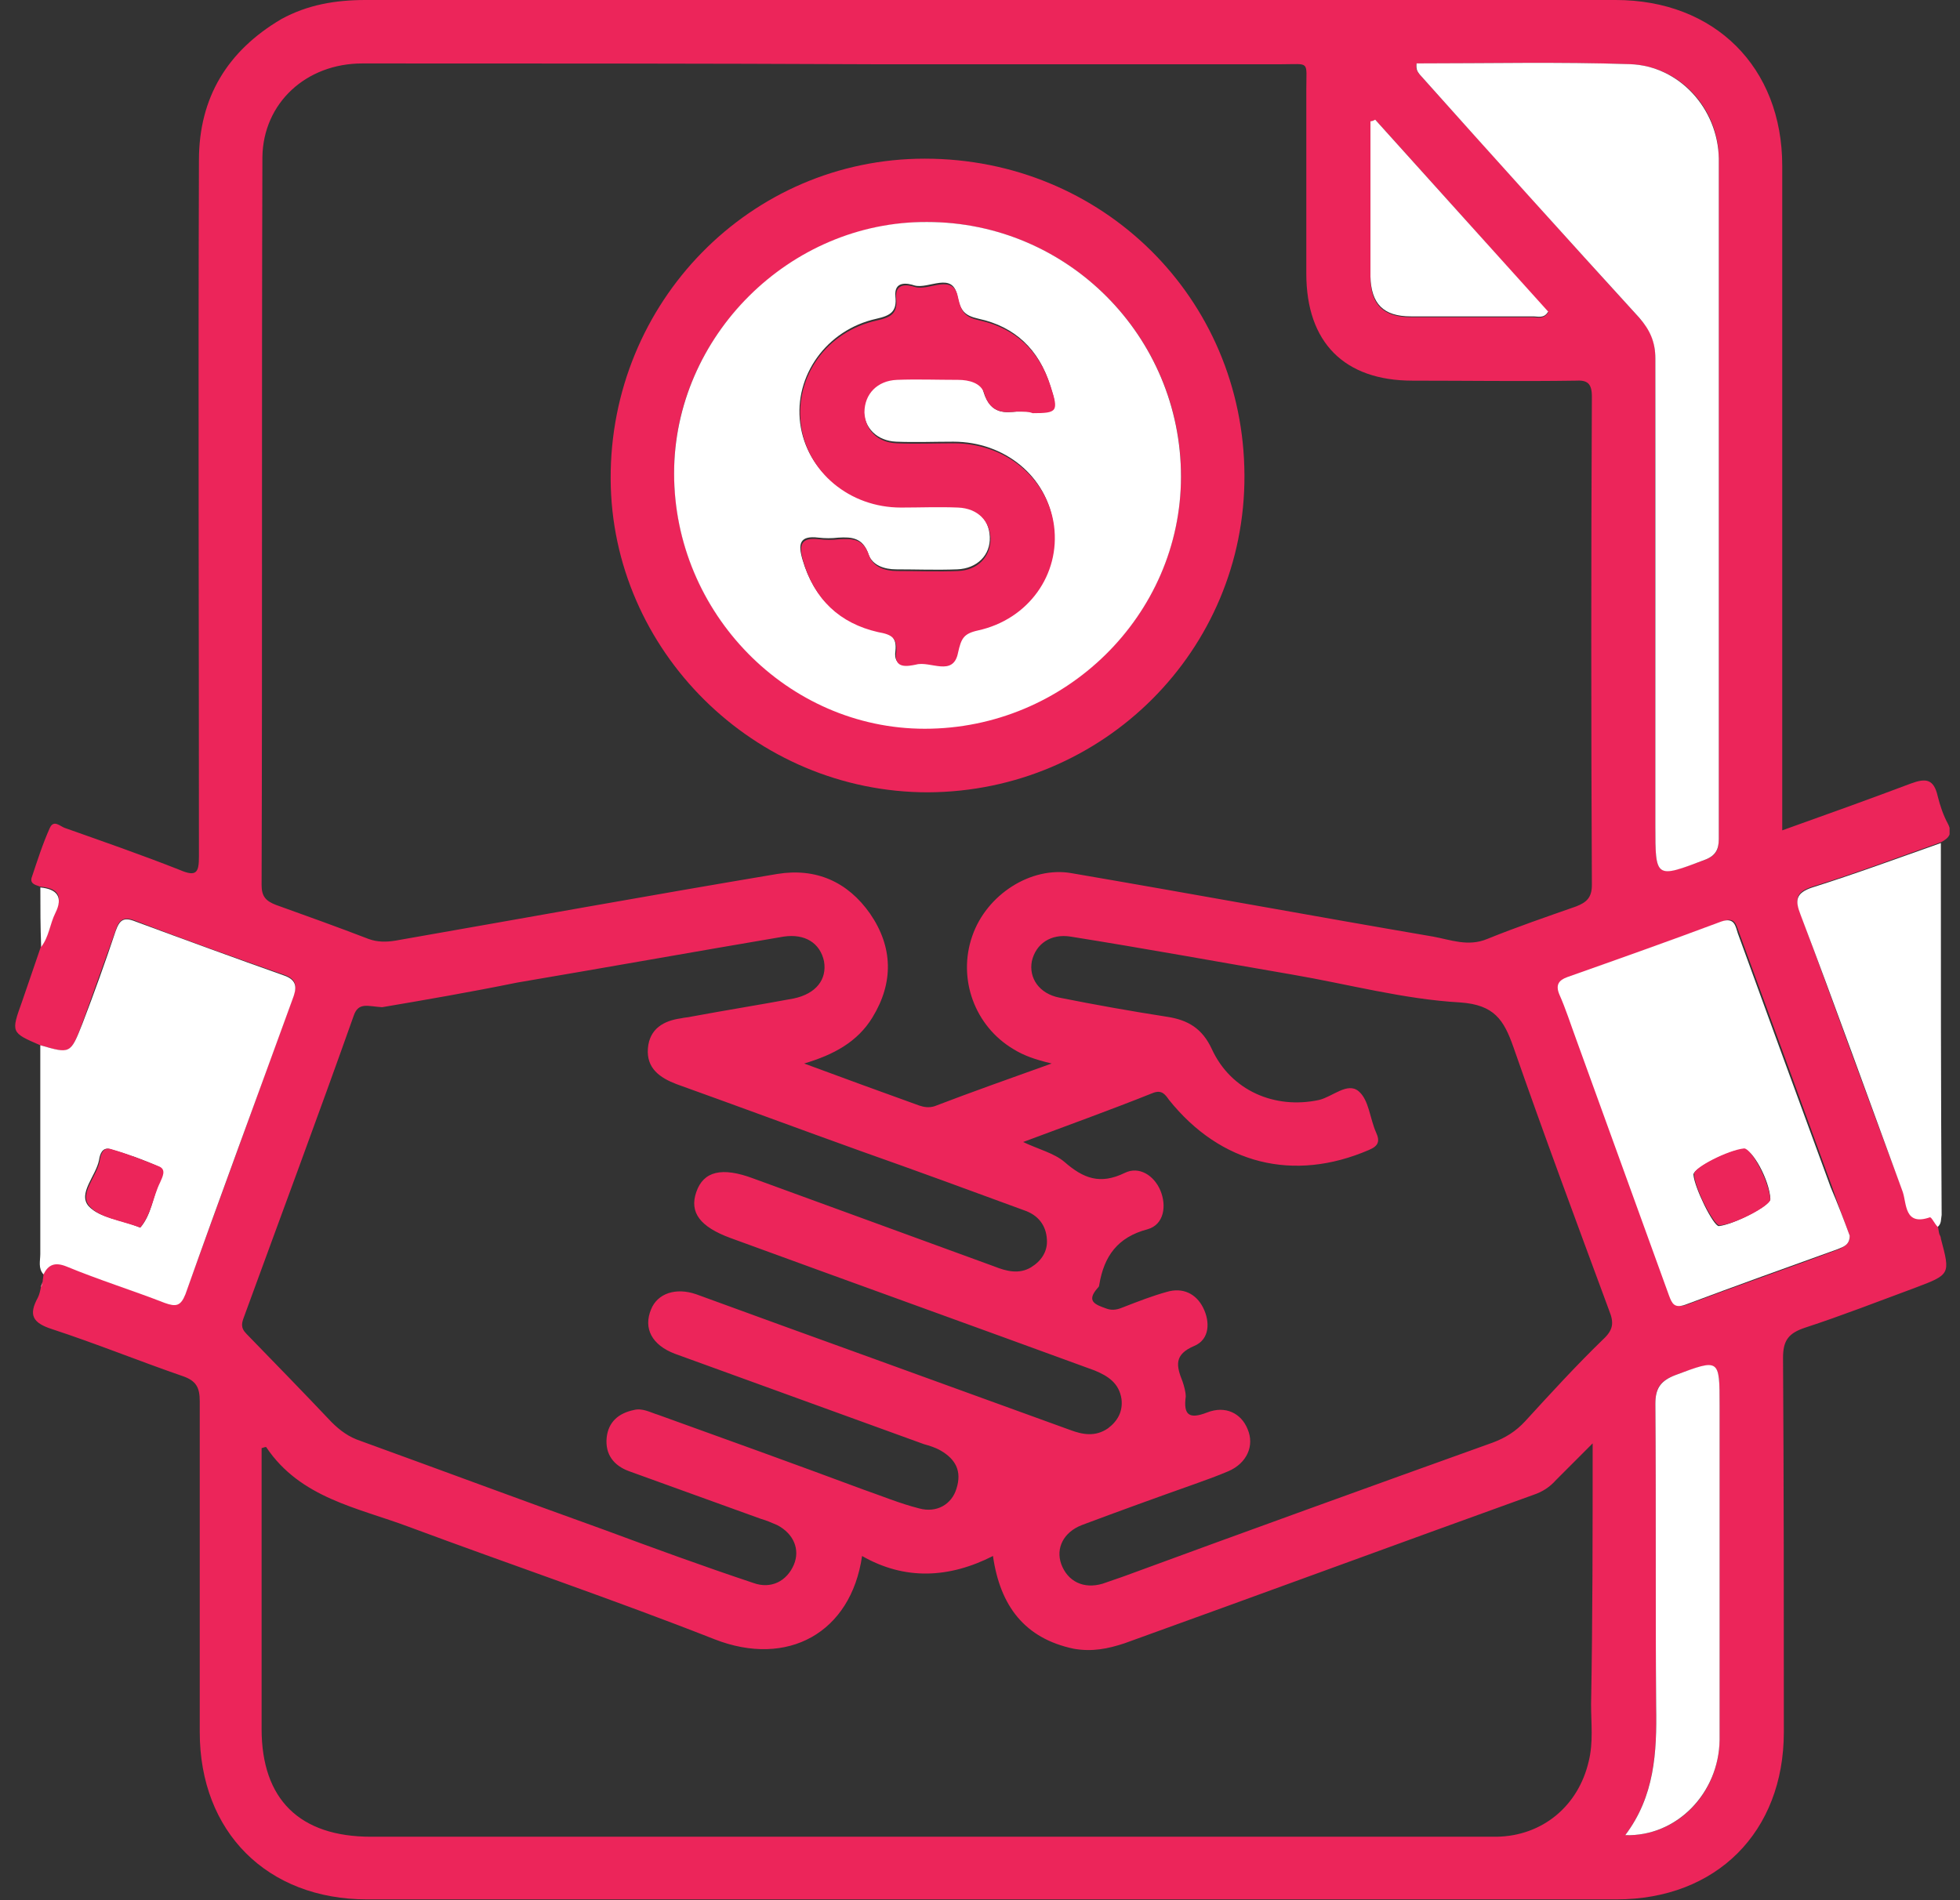 <svg width="66" height="64" viewBox="0 0 66 64" fill="none" xmlns="http://www.w3.org/2000/svg">
<rect x="0" y="0" width="66" height="64" fill="#333333" stroke="none"/>
<g id="Frame" clip-path="url(#clip0_1883_19977)">
<g id="cazRhR.tif_1_">
<g id="Group">
<path id="Vector" d="M1.357 35.205C0.368 34.778 0.368 34.778 0.742 33.736C0.956 33.122 1.17 32.481 1.383 31.866C1.651 31.519 1.677 31.092 1.864 30.718C2.131 30.157 1.944 29.916 1.357 29.863C1.223 29.81 1.009 29.783 1.063 29.569C1.25 29.008 1.437 28.421 1.677 27.887C1.811 27.593 2.024 27.833 2.185 27.887C3.467 28.341 4.776 28.795 6.058 29.302C6.619 29.543 6.699 29.382 6.699 28.848C6.699 21.022 6.672 13.222 6.699 5.396C6.699 3.285 7.661 1.71 9.477 0.641C10.358 0.16 11.293 0 12.308 0C21.737 0 31.193 0 40.622 0C45.216 0 49.811 0 54.405 0C57.744 0 60.014 2.27 60.014 5.583C60.014 12.768 60.014 19.98 60.014 27.165C60.014 27.406 60.014 27.646 60.014 27.967C61.51 27.432 62.926 26.925 64.342 26.391C64.849 26.204 65.116 26.23 65.25 26.818C65.33 27.139 65.437 27.459 65.597 27.753C65.757 28.073 65.624 28.234 65.357 28.367C63.914 28.875 62.499 29.409 61.029 29.863C60.468 30.05 60.442 30.264 60.629 30.771C61.777 33.897 62.899 37.022 64.075 40.12C64.235 40.521 64.128 41.269 64.983 40.975C65.036 40.948 65.17 41.189 65.25 41.295C65.276 41.376 65.276 41.456 65.303 41.563C65.33 41.616 65.357 41.669 65.357 41.723C65.677 42.925 65.677 42.925 64.475 43.379C63.246 43.833 62.018 44.314 60.789 44.715C60.228 44.901 60.041 45.142 60.041 45.73C60.068 49.923 60.068 54.117 60.068 58.337C60.068 61.703 57.797 63.973 54.432 63.973C40.408 63.973 26.385 63.973 12.362 63.973C8.996 63.973 6.726 61.703 6.726 58.337C6.726 54.624 6.726 50.911 6.726 47.199C6.726 46.745 6.619 46.504 6.138 46.344C4.669 45.836 3.226 45.249 1.757 44.768C1.09 44.554 0.956 44.287 1.277 43.7C1.33 43.593 1.357 43.459 1.383 43.325C1.41 43.272 1.41 43.219 1.437 43.165C1.437 43.085 1.464 43.005 1.464 42.898C1.651 42.578 1.864 42.471 2.238 42.631C3.333 43.058 4.455 43.432 5.55 43.86C5.898 43.993 6.085 43.993 6.245 43.566C7.447 40.254 8.649 36.942 9.851 33.629C9.984 33.255 10.038 32.988 9.557 32.828C7.874 32.24 6.218 31.653 4.562 31.012C4.161 30.851 4.001 30.985 3.894 31.332C3.52 32.374 3.146 33.416 2.772 34.457C2.372 35.526 2.372 35.499 1.357 35.205ZM35.413 35.82C34.852 35.686 34.478 35.553 34.131 35.339C32.822 34.564 32.235 32.962 32.742 31.519C33.223 30.13 34.719 29.169 36.081 29.409C40.141 30.104 44.201 30.851 48.261 31.546C48.849 31.653 49.437 31.893 50.078 31.626C51.066 31.225 52.081 30.878 53.069 30.531C53.417 30.397 53.604 30.237 53.604 29.81C53.577 24.334 53.577 18.831 53.604 13.356C53.604 12.902 53.444 12.795 53.043 12.821C51.227 12.848 49.41 12.821 47.567 12.821C45.27 12.821 43.988 11.539 43.988 9.215C43.988 7.159 43.988 5.075 43.988 3.018C43.988 2.03 44.121 2.164 43.16 2.164C38.565 2.164 33.971 2.164 29.35 2.164C23.66 2.137 17.918 2.137 12.201 2.137C10.305 2.137 8.863 3.472 8.836 5.289C8.809 13.462 8.836 21.636 8.809 29.81C8.809 30.184 8.943 30.344 9.29 30.477C10.332 30.851 11.373 31.225 12.415 31.626C12.709 31.733 13.003 31.733 13.323 31.68C17.597 30.932 21.871 30.157 26.171 29.436C27.48 29.222 28.549 29.703 29.297 30.771C30.071 31.893 30.098 33.095 29.377 34.27C28.869 35.099 28.068 35.526 27.079 35.82C28.442 36.327 29.697 36.781 30.953 37.235C31.113 37.289 31.273 37.316 31.46 37.262C32.716 36.781 33.998 36.327 35.413 35.82ZM53.63 48.614C53.15 49.095 52.776 49.469 52.402 49.843C52.188 50.084 51.948 50.244 51.627 50.351C47.033 52.007 42.465 53.69 37.871 55.346C37.31 55.533 36.776 55.639 36.161 55.532C34.505 55.185 33.677 54.09 33.437 52.407C31.968 53.155 30.472 53.235 29.029 52.407C28.655 54.998 26.519 56.174 24.061 55.212C20.669 53.877 17.196 52.701 13.751 51.419C12.041 50.778 10.118 50.457 8.969 48.748C8.969 48.721 8.889 48.748 8.809 48.775C8.809 51.926 8.809 55.078 8.809 58.23C8.809 60.608 10.091 61.863 12.495 61.863C24.489 61.863 36.482 61.863 48.475 61.863C49.116 61.863 49.757 61.863 50.398 61.863C51.948 61.836 53.15 60.821 53.497 59.325C53.657 58.684 53.577 58.043 53.577 57.402C53.63 54.544 53.63 51.659 53.63 48.614ZM12.869 33.923C12.388 33.897 12.068 33.736 11.908 34.217C10.706 37.609 9.45 40.975 8.221 44.341C8.141 44.554 8.088 44.715 8.302 44.928C9.263 45.916 10.225 46.905 11.16 47.893C11.454 48.187 11.747 48.401 12.148 48.534C14.873 49.523 17.597 50.538 20.348 51.526C22.004 52.14 23.687 52.755 25.37 53.316C25.958 53.529 26.492 53.262 26.732 52.701C26.946 52.194 26.732 51.659 26.171 51.366C25.984 51.285 25.797 51.205 25.61 51.152C24.141 50.618 22.645 50.084 21.176 49.549C20.669 49.362 20.375 48.988 20.428 48.427C20.482 47.893 20.829 47.599 21.337 47.492C21.631 47.412 21.898 47.573 22.165 47.653C24.462 48.481 26.759 49.309 29.056 50.164C29.671 50.377 30.312 50.644 30.953 50.805C31.54 50.965 32.048 50.671 32.208 50.137C32.395 49.549 32.181 49.149 31.674 48.855C31.487 48.748 31.3 48.694 31.113 48.641C28.308 47.626 25.53 46.611 22.726 45.596C21.951 45.302 21.657 44.741 21.924 44.1C22.138 43.566 22.752 43.352 23.447 43.593C25.424 44.314 27.4 45.035 29.403 45.756C31.62 46.558 33.811 47.359 36.028 48.16C36.455 48.321 36.883 48.401 37.31 48.107C37.63 47.866 37.817 47.546 37.764 47.118C37.684 46.584 37.31 46.344 36.856 46.157C32.769 44.661 28.682 43.192 24.595 41.696C23.58 41.322 23.206 40.841 23.447 40.147C23.687 39.452 24.302 39.292 25.37 39.693C28.068 40.681 30.792 41.669 33.49 42.658C33.891 42.818 34.318 42.925 34.719 42.684C35.066 42.471 35.28 42.15 35.253 41.75C35.227 41.269 34.959 40.922 34.478 40.761C32.662 40.093 30.846 39.426 29.029 38.785C26.946 38.037 24.863 37.262 22.779 36.514C22.218 36.3 21.764 35.98 21.817 35.312C21.871 34.644 22.352 34.377 22.939 34.297C23.046 34.27 23.153 34.27 23.26 34.244C24.408 34.03 25.584 33.843 26.732 33.629C27.48 33.469 27.854 32.988 27.747 32.374C27.614 31.76 27.106 31.439 26.385 31.546C23.393 32.053 20.402 32.588 17.41 33.095C15.834 33.416 14.285 33.683 12.869 33.923ZM34.452 38.464C34.959 38.705 35.494 38.838 35.841 39.132C36.482 39.693 37.043 39.907 37.871 39.506C38.352 39.265 38.859 39.586 39.073 40.093C39.287 40.601 39.206 41.242 38.645 41.402C37.63 41.669 37.176 42.31 37.016 43.272C37.016 43.325 36.989 43.352 36.963 43.379C36.562 43.833 36.883 43.94 37.257 44.074C37.47 44.154 37.657 44.1 37.844 44.02C38.325 43.833 38.806 43.646 39.287 43.513C39.821 43.352 40.275 43.566 40.515 44.047C40.756 44.528 40.729 45.115 40.221 45.329C39.527 45.623 39.607 45.997 39.821 46.531C39.874 46.691 39.928 46.878 39.928 47.038C39.847 47.653 40.035 47.813 40.649 47.573C41.263 47.332 41.797 47.599 42.011 48.134C42.252 48.694 41.984 49.282 41.37 49.549C40.996 49.709 40.622 49.843 40.248 49.977C38.966 50.431 37.711 50.885 36.428 51.366C35.814 51.606 35.547 52.14 35.734 52.675C35.948 53.262 36.482 53.529 37.123 53.342C37.363 53.262 37.577 53.182 37.817 53.102C41.958 51.579 46.098 50.084 50.265 48.588C50.692 48.427 51.039 48.214 51.36 47.866C52.215 46.931 53.069 45.997 53.978 45.115C54.325 44.795 54.352 44.554 54.191 44.154C53.096 41.189 52.001 38.25 50.959 35.259C50.639 34.351 50.318 33.843 49.17 33.763C47.273 33.656 45.403 33.149 43.534 32.828C41.05 32.401 38.565 31.947 36.054 31.546C35.387 31.439 34.879 31.786 34.746 32.374C34.639 32.935 34.986 33.469 35.681 33.603C36.883 33.843 38.085 34.057 39.287 34.244C40.008 34.351 40.489 34.644 40.809 35.339C41.45 36.728 42.919 37.369 44.415 37.048C44.869 36.942 45.377 36.434 45.751 36.755C46.098 37.048 46.125 37.663 46.338 38.144C46.472 38.437 46.418 38.598 46.098 38.731C43.56 39.826 41.103 39.212 39.367 37.048C39.233 36.861 39.126 36.701 38.833 36.808C37.363 37.396 35.948 37.903 34.452 38.464ZM47.701 2.137C47.647 2.351 47.754 2.431 47.807 2.511C50.265 5.235 52.722 7.987 55.206 10.711C55.58 11.112 55.741 11.512 55.741 12.073C55.714 17.309 55.741 22.544 55.741 27.806C55.741 29.596 55.741 29.569 57.423 28.955C57.771 28.821 57.877 28.634 57.877 28.26C57.877 20.621 57.877 12.982 57.877 5.342C57.877 3.659 56.569 2.217 54.886 2.164C52.509 2.083 50.105 2.137 47.701 2.137ZM62.285 41.616C62.098 41.108 61.884 40.548 61.697 39.987C60.656 37.129 59.614 34.27 58.572 31.439C58.465 31.172 58.438 30.851 58.011 31.038C56.275 31.68 54.565 32.294 52.829 32.908C52.509 33.015 52.402 33.175 52.562 33.496C52.776 33.977 52.936 34.484 53.123 34.992C54.165 37.877 55.206 40.735 56.248 43.619C56.355 43.886 56.435 44.074 56.809 43.94C58.519 43.299 60.228 42.711 61.938 42.07C62.071 41.99 62.285 41.937 62.285 41.616ZM54.726 61.81C56.462 61.863 57.877 60.421 57.904 58.604C57.904 54.838 57.904 51.099 57.904 47.332C57.904 45.756 57.904 45.783 56.408 46.317C55.928 46.504 55.741 46.718 55.741 47.279C55.767 50.671 55.741 54.063 55.767 57.483C55.794 59.005 55.714 60.501 54.726 61.81ZM46.312 4.033C46.258 4.06 46.205 4.087 46.151 4.114C46.151 5.85 46.151 7.586 46.151 9.349C46.151 10.257 46.579 10.684 47.514 10.684C48.876 10.684 50.265 10.684 51.627 10.684C51.787 10.684 51.974 10.765 52.135 10.524C50.211 8.361 48.261 6.197 46.312 4.033Z" fill="#EC255A"/>
<path id="Vector_2" d="M1.357 35.204C2.372 35.498 2.372 35.498 2.773 34.483C3.173 33.441 3.547 32.399 3.894 31.358C4.028 30.983 4.162 30.877 4.562 31.037C6.218 31.651 7.901 32.266 9.557 32.853C10.038 33.014 9.985 33.307 9.851 33.655C8.649 36.967 7.42 40.279 6.245 43.591C6.085 43.992 5.925 44.019 5.551 43.885C4.455 43.458 3.334 43.11 2.238 42.656C1.838 42.496 1.624 42.603 1.464 42.923C1.277 42.71 1.357 42.469 1.357 42.229C1.357 39.878 1.357 37.554 1.357 35.204ZM4.723 41.347C5.096 40.92 5.15 40.306 5.364 39.825C5.444 39.638 5.577 39.398 5.337 39.291C4.803 39.05 4.268 38.863 3.708 38.703C3.44 38.623 3.36 38.89 3.334 39.077C3.227 39.611 2.612 40.199 2.986 40.626C3.36 41.027 4.081 41.08 4.723 41.347Z" fill="white"/>
<path id="Vector_3" d="M65.249 41.323C65.142 41.216 65.035 40.975 64.981 41.002C64.127 41.296 64.207 40.548 64.073 40.148C62.925 37.022 61.803 33.897 60.627 30.799C60.441 30.318 60.467 30.077 61.028 29.89C62.471 29.436 63.913 28.902 65.355 28.395C65.355 32.562 65.355 36.755 65.382 40.922C65.355 41.056 65.382 41.216 65.249 41.323Z" fill="white"/>
<path id="Vector_4" d="M1.359 29.891C1.92 29.944 2.134 30.211 1.867 30.745C1.68 31.119 1.653 31.547 1.386 31.894C1.359 31.226 1.359 30.558 1.359 29.891Z" fill="white"/>
<path id="Vector_5" d="M1.436 43.191C1.41 43.245 1.41 43.298 1.383 43.352C1.383 43.298 1.41 43.245 1.436 43.191Z" fill="white"/>
<path id="Vector_6" d="M47.701 2.135C50.105 2.135 52.509 2.081 54.886 2.161C56.542 2.215 57.851 3.657 57.878 5.34C57.878 12.979 57.878 20.619 57.878 28.258C57.878 28.605 57.771 28.819 57.423 28.953C55.741 29.594 55.741 29.594 55.741 27.804C55.741 22.569 55.741 17.333 55.741 12.071C55.741 11.51 55.554 11.11 55.206 10.709C52.722 7.984 50.265 5.26 47.807 2.509C47.754 2.428 47.674 2.375 47.701 2.135Z" fill="white"/>
<path id="Vector_7" d="M62.286 41.617C62.286 41.937 62.073 41.991 61.886 42.071C60.176 42.685 58.467 43.3 56.757 43.941C56.383 44.074 56.303 43.914 56.196 43.62C55.154 40.735 54.113 37.877 53.071 34.992C52.884 34.485 52.724 33.977 52.51 33.497C52.376 33.176 52.483 33.016 52.777 32.909C54.513 32.295 56.249 31.68 57.959 31.039C58.413 30.879 58.44 31.2 58.52 31.44C59.562 34.298 60.603 37.156 61.645 39.987C61.886 40.548 62.099 41.109 62.286 41.617ZM59.615 40.388C59.588 39.747 59.001 38.679 58.707 38.705C58.173 38.759 57.024 39.346 57.024 39.56C57.051 39.987 57.692 41.296 57.879 41.296C58.386 41.243 59.615 40.602 59.615 40.388Z" fill="white"/>
<path id="Vector_8" d="M54.727 61.81C55.715 60.501 55.795 59.032 55.768 57.483C55.742 54.09 55.768 50.698 55.742 47.279C55.742 46.745 55.929 46.504 56.409 46.317C57.905 45.757 57.905 45.757 57.905 47.333C57.905 51.099 57.905 54.838 57.905 58.605C57.879 60.394 56.463 61.863 54.727 61.81Z" fill="white"/>
<path id="Vector_9" d="M46.309 4.031C48.259 6.195 50.209 8.358 52.132 10.495C51.998 10.736 51.785 10.656 51.624 10.656C50.262 10.656 48.873 10.656 47.511 10.656C46.576 10.656 46.175 10.228 46.148 9.32C46.148 7.584 46.148 5.848 46.148 4.085C46.202 4.085 46.255 4.058 46.309 4.031Z" fill="white"/>
<path id="Vector_10" d="M4.724 41.346C4.083 41.106 3.362 41.026 3.015 40.625C2.641 40.198 3.282 39.61 3.362 39.076C3.389 38.889 3.469 38.622 3.736 38.702C4.297 38.862 4.831 39.076 5.365 39.29C5.606 39.397 5.472 39.637 5.392 39.824C5.152 40.305 5.098 40.892 4.724 41.346Z" fill="#EC255A"/>
<path id="Vector_11" d="M41.905 16.002C41.932 21.905 37.15 26.659 31.247 26.686C25.397 26.686 20.589 21.905 20.563 16.135C20.536 10.178 25.264 5.344 31.14 5.344C37.123 5.344 41.878 10.045 41.905 16.002ZM31.22 7.481C26.599 7.481 22.7 11.327 22.7 15.921C22.7 20.622 26.492 24.522 31.14 24.522C35.868 24.522 39.768 20.729 39.768 16.028C39.768 11.327 35.948 7.481 31.22 7.481Z" fill="#EC255A"/>
<path id="Vector_12" d="M59.611 40.389C59.638 40.603 58.409 41.244 57.902 41.271C57.715 41.271 57.047 39.989 57.047 39.534C57.047 39.321 58.196 38.733 58.73 38.68C58.97 38.68 59.558 39.748 59.611 40.389Z" fill="#EC255A"/>
<path id="Vector_13" d="M31.22 7.477C35.948 7.477 39.768 11.323 39.768 16.051C39.768 20.725 35.868 24.545 31.14 24.545C26.519 24.545 22.699 20.645 22.699 15.944C22.699 11.323 26.599 7.45 31.22 7.477ZM34.239 13.861C34.532 13.861 34.639 13.861 34.746 13.861C35.601 13.861 35.627 13.807 35.36 12.979C34.986 11.777 34.185 11.003 32.956 10.736C32.475 10.629 32.342 10.468 32.235 9.961C32.075 9.133 31.273 9.747 30.793 9.614C30.552 9.533 30.098 9.453 30.152 9.988C30.205 10.495 29.991 10.629 29.511 10.736C27.828 11.109 26.733 12.659 26.946 14.261C27.16 15.864 28.576 17.039 30.312 17.039C30.953 17.039 31.594 17.013 32.235 17.039C32.876 17.066 33.304 17.467 33.33 18.081C33.357 18.695 32.903 19.149 32.235 19.176C31.541 19.203 30.846 19.176 30.178 19.176C29.778 19.176 29.377 19.043 29.244 18.669C29.056 18.108 28.683 18.081 28.228 18.108C28.015 18.134 27.774 18.134 27.561 18.108C26.92 18.028 26.866 18.321 27.026 18.856C27.4 20.138 28.255 20.966 29.537 21.233C29.991 21.34 30.205 21.447 30.152 21.927C30.072 22.488 30.552 22.408 30.819 22.328C31.3 22.221 32.075 22.782 32.235 21.927C32.342 21.447 32.449 21.313 32.903 21.18C34.586 20.779 35.681 19.256 35.467 17.654C35.254 16.051 33.838 14.876 32.102 14.876C31.46 14.876 30.819 14.902 30.178 14.876C29.537 14.849 29.11 14.422 29.083 13.834C29.056 13.22 29.511 12.765 30.178 12.739C30.873 12.712 31.567 12.739 32.235 12.739C32.609 12.739 33.036 12.846 33.117 13.193C33.357 13.994 33.891 13.887 34.239 13.861Z" fill="white"/>
<path id="Vector_14" d="M34.238 13.863C33.891 13.89 33.356 13.97 33.143 13.249C33.036 12.901 32.635 12.794 32.261 12.794C31.567 12.794 30.872 12.768 30.204 12.794C29.537 12.821 29.109 13.275 29.109 13.89C29.136 14.477 29.537 14.905 30.204 14.931C30.846 14.958 31.487 14.931 32.128 14.931C33.864 14.931 35.28 16.107 35.493 17.709C35.707 19.339 34.639 20.861 32.929 21.235C32.448 21.342 32.368 21.502 32.261 21.983C32.101 22.811 31.326 22.25 30.846 22.384C30.578 22.437 30.098 22.544 30.178 21.983C30.231 21.476 30.017 21.369 29.563 21.289C28.281 20.995 27.427 20.194 27.052 18.911C26.892 18.377 26.946 18.083 27.587 18.163C27.8 18.19 28.041 18.19 28.255 18.163C28.709 18.137 29.083 18.137 29.27 18.724C29.403 19.098 29.804 19.232 30.204 19.232C30.899 19.232 31.593 19.259 32.261 19.232C32.929 19.205 33.356 18.751 33.356 18.137C33.33 17.549 32.929 17.122 32.261 17.095C31.62 17.068 30.979 17.095 30.338 17.095C28.602 17.095 27.186 15.893 26.972 14.317C26.759 12.688 27.827 11.165 29.537 10.791C30.017 10.684 30.231 10.551 30.178 10.043C30.124 9.509 30.578 9.589 30.819 9.669C31.3 9.803 32.101 9.188 32.261 10.017C32.368 10.524 32.502 10.684 32.982 10.791C34.211 11.058 35.013 11.833 35.386 13.035C35.654 13.863 35.6 13.916 34.772 13.916C34.639 13.863 34.505 13.863 34.238 13.863Z" fill="#EC255A"/>
</g>
</g>
</g>
<defs>
<clipPath id="clip0_1883_19977">
<rect width="65.149" height="64" fill="white" transform="translate(0.5)"/>
</clipPath>
</defs>
</svg>

